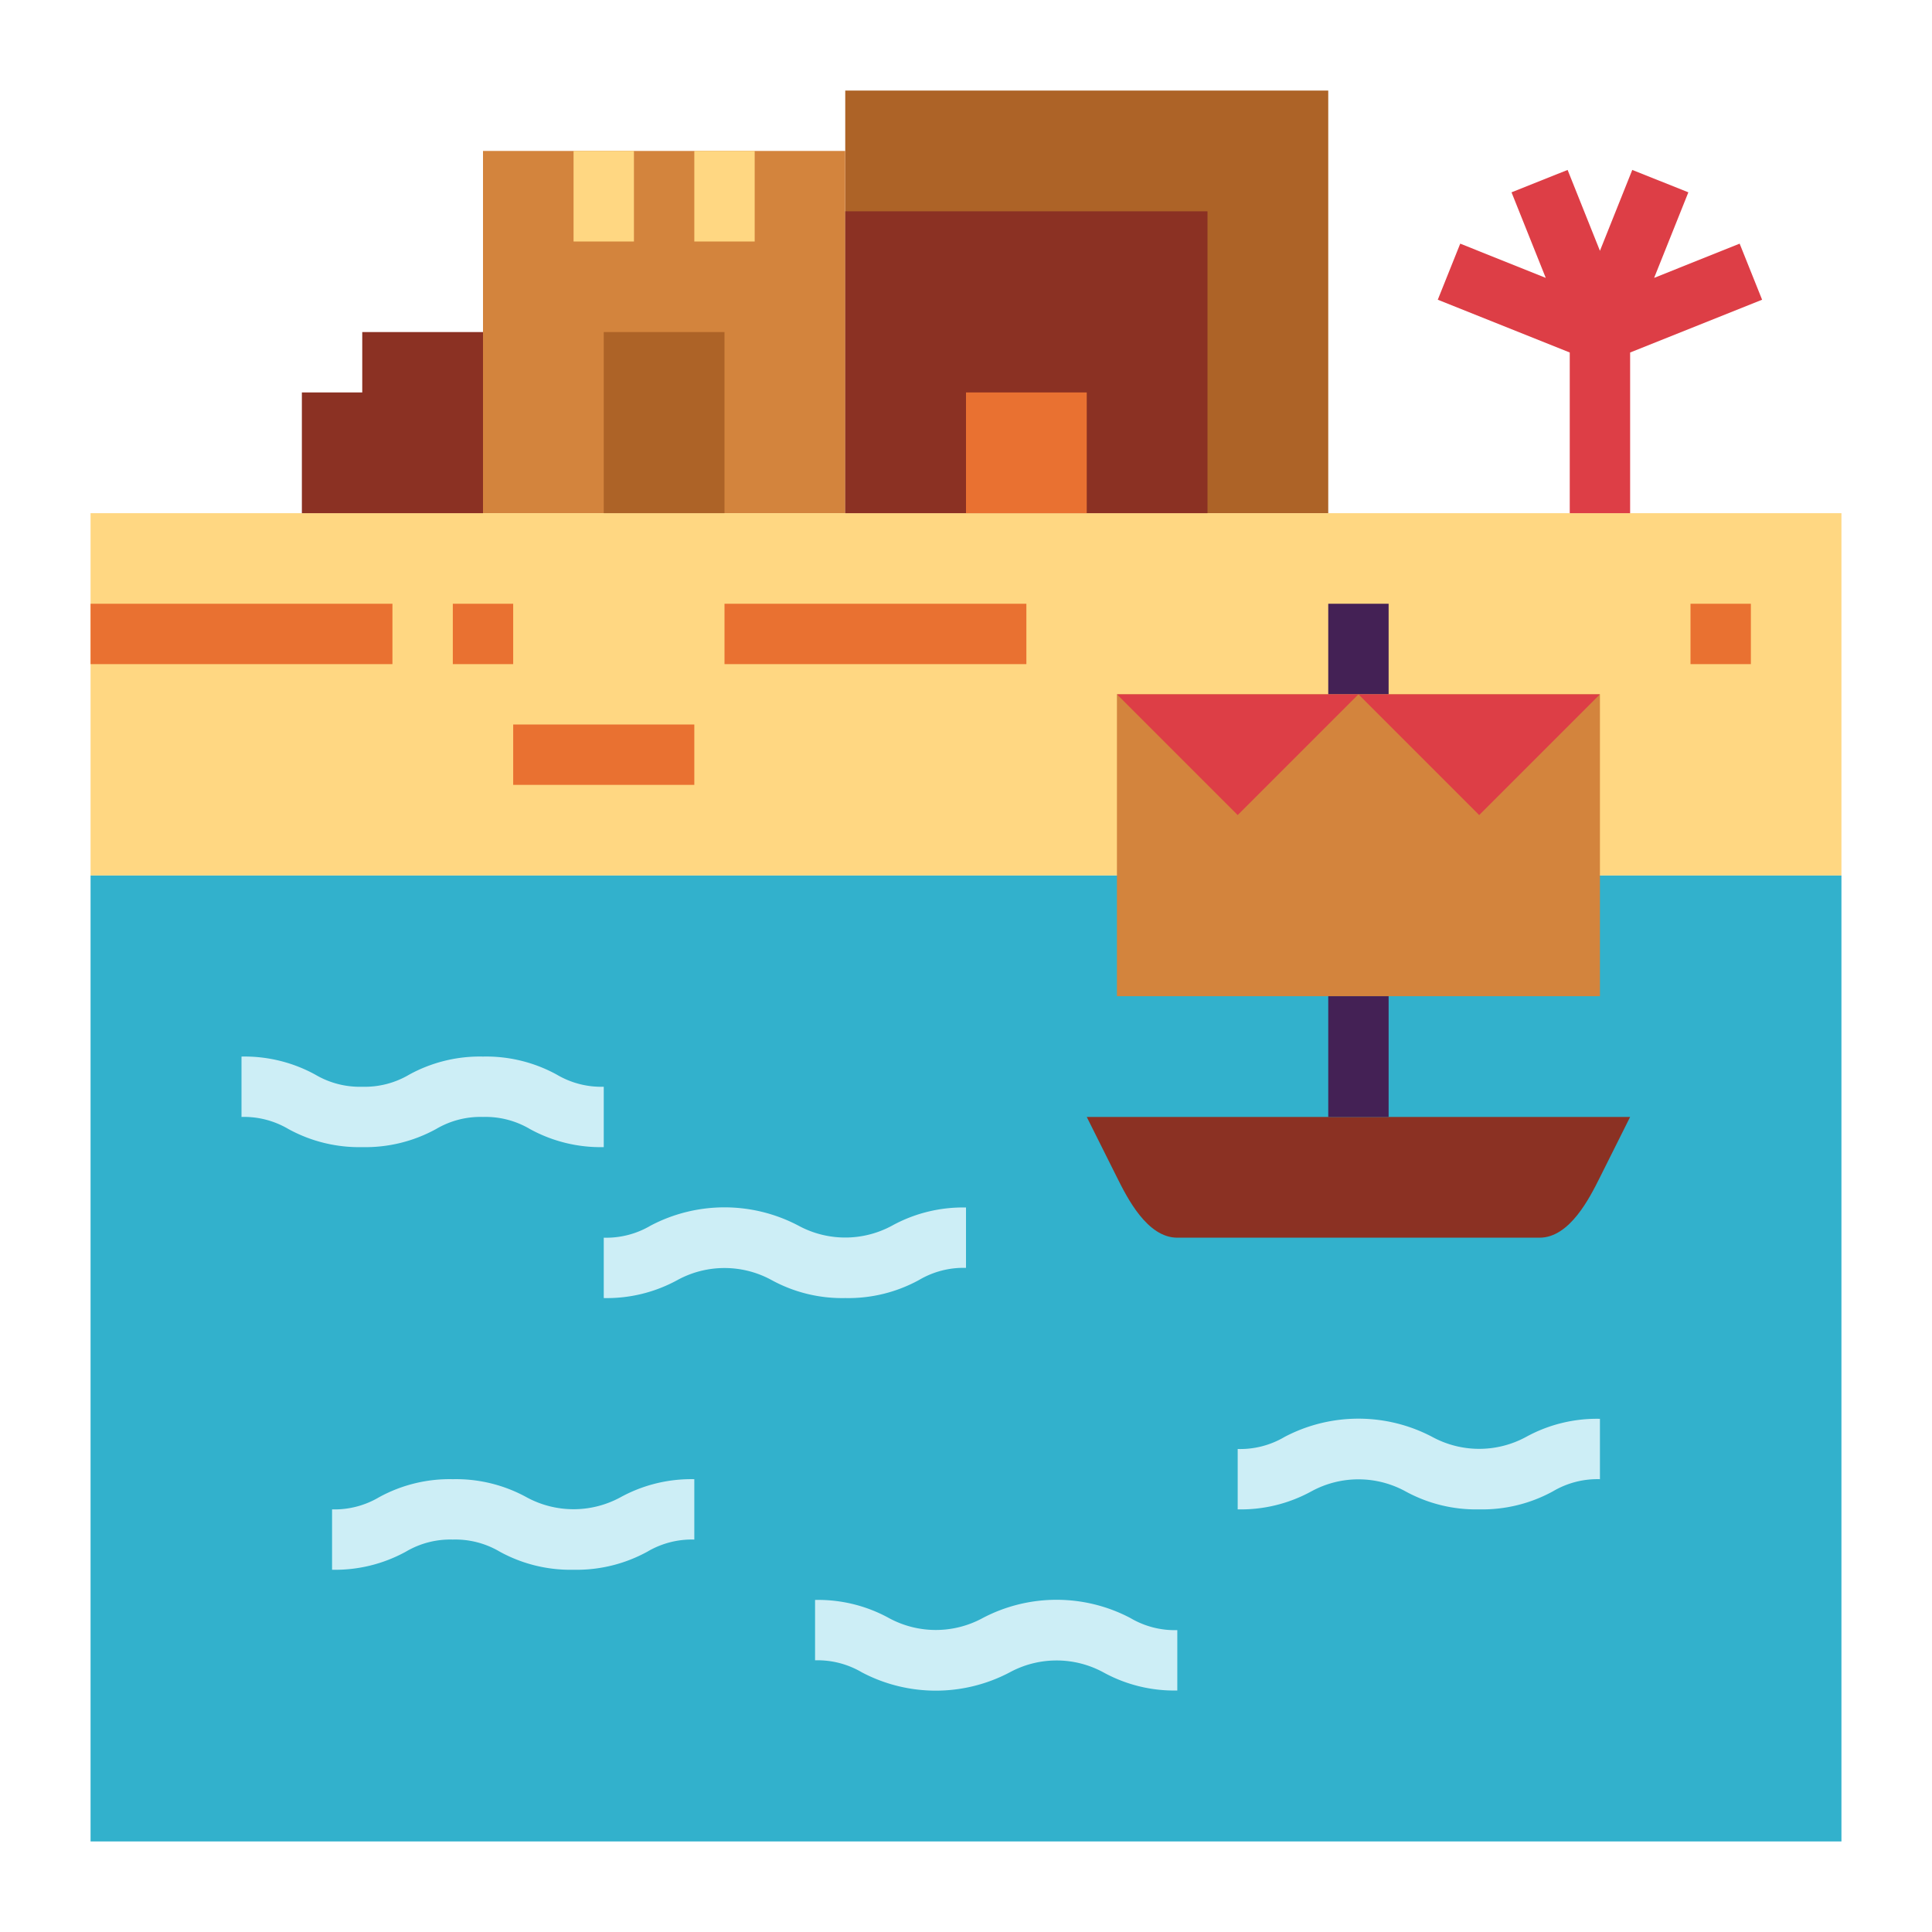 <?xml version="1.0"?>
<svg xmlns="http://www.w3.org/2000/svg" viewBox="0 0 64 64" width="512" height="512"><g id="flat"><rect x="3" y="29" width="58" height="32" style="fill:#32b1cc"/><rect x="28" y="3" width="16" height="14" style="fill:#ad6327"/><rect x="16" y="5" width="12" height="12" style="fill:#d3843d"/><rect x="3" y="17" width="58" height="12" style="fill:#ffd782"/><rect x="28" y="7" width="12" height="10" style="fill:#8b3123"/><polygon points="12 11 12 13 10 13 10 17 16 17 16 11 12 11" style="fill:#8b3123"/><rect x="20" y="11" width="4" height="6" style="fill:#ad6327"/><rect x="32" y="13" width="4" height="4" style="fill:#e97131"/><rect x="19" y="5" width="2" height="3" style="fill:#ffd782"/><rect x="23" y="5" width="2" height="3" style="fill:#ffd782"/><polygon points="58.372 9.929 57.628 8.071 54.795 9.205 55.929 6.371 54.071 5.629 53 8.308 51.929 5.629 50.071 6.371 51.205 9.205 48.372 8.071 47.628 9.929 52 11.677 52 17 54 17 54 11.677 58.372 9.929" style="fill:#dd3e46"/><rect x="3" y="20" width="10" height="2" style="fill:#e97131"/><rect x="15" y="20" width="2" height="2" style="fill:#e97131"/><rect x="56" y="20" width="2" height="2" style="fill:#e97131"/><rect x="24" y="20" width="10" height="2" style="fill:#e97131"/><rect x="17" y="24" width="6" height="2" style="fill:#e97131"/><path d="M20,38a4.862,4.862,0,0,1-2.447-.6A2.89,2.89,0,0,0,16,37a2.89,2.89,0,0,0-1.553.4A4.862,4.862,0,0,1,12,38a4.872,4.872,0,0,1-2.447-.6A2.893,2.893,0,0,0,8,37V35a4.872,4.872,0,0,1,2.447.6A2.893,2.893,0,0,0,12,36a2.89,2.89,0,0,0,1.553-.4A4.862,4.862,0,0,1,16,35a4.862,4.862,0,0,1,2.447.6A2.89,2.89,0,0,0,20,36Z" style="fill:#cdeef6"/><path d="M28,43a4.862,4.862,0,0,1-2.447-.6,3.25,3.25,0,0,0-3.106,0A4.862,4.862,0,0,1,20,43V41a2.89,2.89,0,0,0,1.553-.4,5.251,5.251,0,0,1,4.894,0,3.25,3.25,0,0,0,3.106,0A4.872,4.872,0,0,1,32,40v2a2.893,2.893,0,0,0-1.553.4A4.872,4.872,0,0,1,28,43Z" style="fill:#cdeef6"/><path d="M49,50a4.862,4.862,0,0,1-2.447-.6,3.25,3.25,0,0,0-3.106,0A4.862,4.862,0,0,1,41,50V48a2.89,2.89,0,0,0,1.553-.4,5.251,5.251,0,0,1,4.894,0,3.25,3.25,0,0,0,3.106,0A4.872,4.872,0,0,1,53,47v2a2.893,2.893,0,0,0-1.553.4A4.872,4.872,0,0,1,49,50Z" style="fill:#cdeef6"/><path d="M39,56a4.862,4.862,0,0,1-2.447-.6,3.25,3.25,0,0,0-3.106,0,5.251,5.251,0,0,1-4.894,0A2.893,2.893,0,0,0,27,55V53a4.872,4.872,0,0,1,2.447.6,3.25,3.25,0,0,0,3.106,0,5.251,5.251,0,0,1,4.894,0A2.89,2.89,0,0,0,39,54Z" style="fill:#cdeef6"/><path d="M19,52a4.862,4.862,0,0,1-2.447-.6A2.89,2.89,0,0,0,15,51a2.89,2.89,0,0,0-1.553.4A4.862,4.862,0,0,1,11,52V50a2.89,2.89,0,0,0,1.553-.4A4.862,4.862,0,0,1,15,49a4.862,4.862,0,0,1,2.447.6,3.25,3.25,0,0,0,3.106,0A4.872,4.872,0,0,1,23,49v2a2.893,2.893,0,0,0-1.553.4A4.872,4.872,0,0,1,19,52Z" style="fill:#cdeef6"/><path d="M51,41H39c-1,0-1.661-1.322-2-2l-1-2H54l-1,2C52.661,39.678,52,41,51,41Z" style="fill:#8b3123"/><rect x="44" y="33" width="2" height="4" style="fill:#442155"/><rect x="37" y="23" width="16" height="10" style="fill:#d3843d"/><rect x="44" y="20" width="2" height="3" style="fill:#442155"/><polygon points="37 23 41 27 45 23 49 27 53 23 37 23" style="fill:#dd3e46"/></g></svg>
